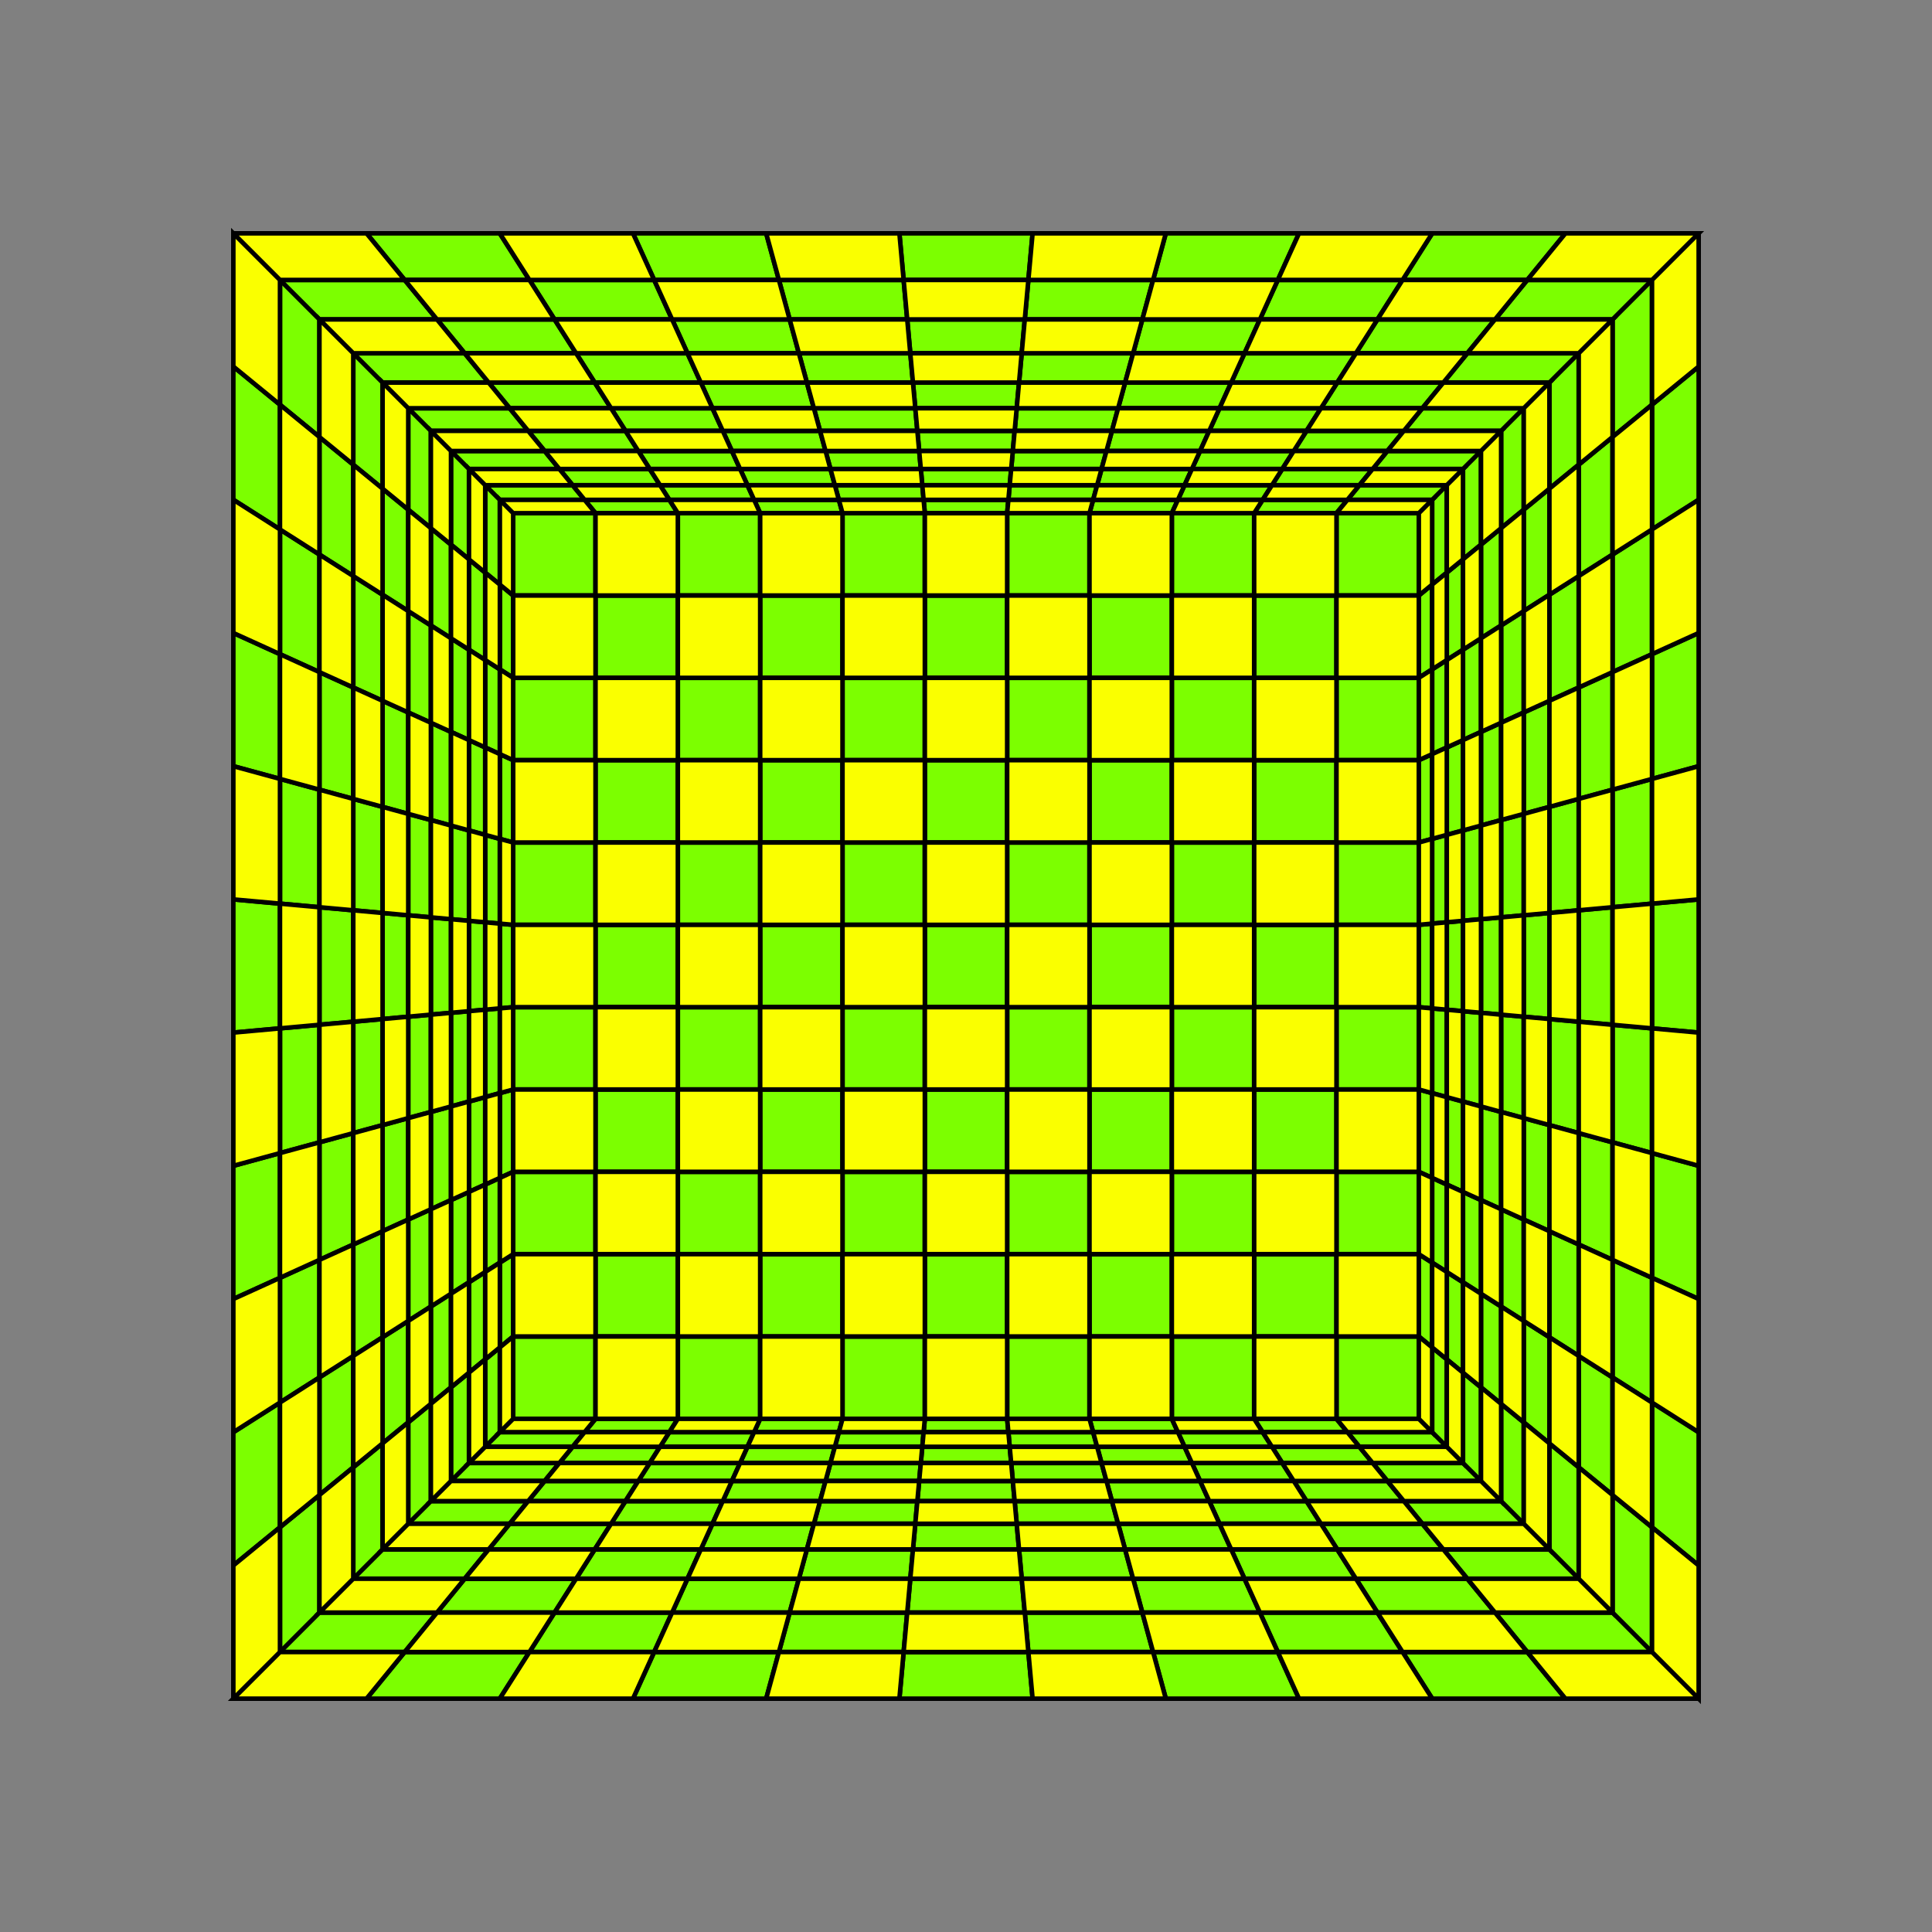 <svg xmlns:ns0="http://www.w3.org/2000/svg" xlink="http://www.w3.org/1999/xlink" xmlns="http://www.w3.org/2000/svg" ns0:svg="http://www.w3.org/2000/svg" width="1280" height="1280">
  <rect width="100%" height="100%" fill="#808080" stroke="none"/>
  <defs/>
  <g id="canvas" transform="matrix(1,0,0,-1,0,1280) translate(640,640)">
    <path style="fill:#7cff00; stroke:black; stroke-width:3" d="M-300,-300 L-245.455,-300 L-245.455,-245.455 L-300,-245.455 L-300,-300 M-300,-190.909 L-245.455,-190.909 L-245.455,-136.364 L-300,-136.364 L-300,-190.909 M-300,-81.818 L-245.455,-81.818 L-245.455,-27.273 L-300,-27.273 L-300,-81.818 M-300,27.273 L-245.455,27.273 L-245.455,81.818 L-300,81.818 L-300,27.273 M-300,136.364 L-245.455,136.364 L-245.455,190.909 L-300,190.909 L-300,136.364 M-300,245.455 L-245.455,245.455 L-245.455,300 L-300,300 L-300,245.455 M-245.455,-245.455 L-190.909,-245.455 L-190.909,-190.909 L-245.455,-190.909 L-245.455,-245.455 M-245.455,-136.364 L-190.909,-136.364 L-190.909,-81.818 L-245.455,-81.818 L-245.455,-136.364 M-245.455,-27.273 L-190.909,-27.273 L-190.909,27.273 L-245.455,27.273 L-245.455,-27.273 M-245.455,81.818 L-190.909,81.818 L-190.909,136.364 L-245.455,136.364 L-245.455,81.818 M-245.455,190.909 L-190.909,190.909 L-190.909,245.455 L-245.455,245.455 L-245.455,190.909 M-190.909,-300 L-136.364,-300 L-136.364,-245.455 L-190.909,-245.455 L-190.909,-300 M-190.909,-190.909 L-136.364,-190.909 L-136.364,-136.364 L-190.909,-136.364 L-190.909,-190.909 M-190.909,-81.818 L-136.364,-81.818 L-136.364,-27.273 L-190.909,-27.273 L-190.909,-81.818 M-190.909,27.273 L-136.364,27.273 L-136.364,81.818 L-190.909,81.818 L-190.909,27.273 M-190.909,136.364 L-136.364,136.364 L-136.364,190.909 L-190.909,190.909 L-190.909,136.364 M-190.909,245.455 L-136.364,245.455 L-136.364,300 L-190.909,300 L-190.909,245.455 M-136.364,-245.455 L-81.818,-245.455 L-81.818,-190.909 L-136.364,-190.909 L-136.364,-245.455 M-136.364,-136.364 L-81.818,-136.364 L-81.818,-81.818 L-136.364,-81.818 L-136.364,-136.364 M-136.364,-27.273 L-81.818,-27.273 L-81.818,27.273 L-136.364,27.273 L-136.364,-27.273 M-136.364,81.818 L-81.818,81.818 L-81.818,136.364 L-136.364,136.364 L-136.364,81.818 M-136.364,190.909 L-81.818,190.909 L-81.818,245.455 L-136.364,245.455 L-136.364,190.909 M-81.818,-300 L-27.273,-300 L-27.273,-245.455 L-81.818,-245.455 L-81.818,-300 M-81.818,-190.909 L-27.273,-190.909 L-27.273,-136.364 L-81.818,-136.364 L-81.818,-190.909 M-81.818,-81.818 L-27.273,-81.818 L-27.273,-27.273 L-81.818,-27.273 L-81.818,-81.818 M-81.818,27.273 L-27.273,27.273 L-27.273,81.818 L-81.818,81.818 L-81.818,27.273 M-81.818,136.364 L-27.273,136.364 L-27.273,190.909 L-81.818,190.909 L-81.818,136.364 M-81.818,245.455 L-27.273,245.455 L-27.273,300 L-81.818,300 L-81.818,245.455 M-27.273,-245.455 L27.273,-245.455 L27.273,-190.909 L-27.273,-190.909 L-27.273,-245.455 M-27.273,-136.364 L27.273,-136.364 L27.273,-81.818 L-27.273,-81.818 L-27.273,-136.364 M-27.273,-27.273 L27.273,-27.273 L27.273,27.273 L-27.273,27.273 L-27.273,-27.273 M-27.273,81.818 L27.273,81.818 L27.273,136.364 L-27.273,136.364 L-27.273,81.818 M-27.273,190.909 L27.273,190.909 L27.273,245.455 L-27.273,245.455 L-27.273,190.909 M27.273,-300 L81.818,-300 L81.818,-245.455 L27.273,-245.455 L27.273,-300 M27.273,-190.909 L81.818,-190.909 L81.818,-136.364 L27.273,-136.364 L27.273,-190.909 M27.273,-81.818 L81.818,-81.818 L81.818,-27.273 L27.273,-27.273 L27.273,-81.818 M27.273,27.273 L81.818,27.273 L81.818,81.818 L27.273,81.818 L27.273,27.273 M27.273,136.364 L81.818,136.364 L81.818,190.909 L27.273,190.909 L27.273,136.364 M27.273,245.455 L81.818,245.455 L81.818,300 L27.273,300 L27.273,245.455 M81.818,-245.455 L136.364,-245.455 L136.364,-190.909 L81.818,-190.909 L81.818,-245.455 M81.818,-136.364 L136.364,-136.364 L136.364,-81.818 L81.818,-81.818 L81.818,-136.364 M81.818,-27.273 L136.364,-27.273 L136.364,27.273 L81.818,27.273 L81.818,-27.273 M81.818,81.818 L136.364,81.818 L136.364,136.364 L81.818,136.364 L81.818,81.818 M81.818,190.909 L136.364,190.909 L136.364,245.455 L81.818,245.455 L81.818,190.909 M136.364,-300 L190.909,-300 L190.909,-245.455 L136.364,-245.455 L136.364,-300 M136.364,-190.909 L190.909,-190.909 L190.909,-136.364 L136.364,-136.364 L136.364,-190.909 M136.364,-81.818 L190.909,-81.818 L190.909,-27.273 L136.364,-27.273 L136.364,-81.818 M136.364,27.273 L190.909,27.273 L190.909,81.818 L136.364,81.818 L136.364,27.273 M136.364,136.364 L190.909,136.364 L190.909,190.909 L136.364,190.909 L136.364,136.364 M136.364,245.455 L190.909,245.455 L190.909,300 L136.364,300 L136.364,245.455 M190.909,-245.455 L245.455,-245.455 L245.455,-190.909 L190.909,-190.909 L190.909,-245.455 M190.909,-136.364 L245.455,-136.364 L245.455,-81.818 L190.909,-81.818 L190.909,-136.364 M190.909,-27.273 L245.455,-27.273 L245.455,27.273 L190.909,27.273 L190.909,-27.273 M190.909,81.818 L245.455,81.818 L245.455,136.364 L190.909,136.364 L190.909,81.818 M190.909,190.909 L245.455,190.909 L245.455,245.455 L190.909,245.455 L190.909,190.909 M245.455,-300 L300,-300 L300,-245.455 L245.455,-245.455 L245.455,-300 M245.455,-190.909 L300,-190.909 L300,-136.364 L245.455,-136.364 L245.455,-190.909 M245.455,-81.818 L300,-81.818 L300,-27.273 L245.455,-27.273 L245.455,-81.818 M245.455,27.273 L300,27.273 L300,81.818 L245.455,81.818 L245.455,27.273 M245.455,136.364 L300,136.364 L300,190.909 L245.455,190.909 L245.455,136.364 M245.455,245.455 L300,245.455 L300,300 L245.455,300 L245.455,245.455 M454.509,454.509 L454.509,371.871 L428.361,350.477 L428.361,428.361 L454.509,454.509 M405.949,405.949 L405.949,332.14 L386.525,316.248 L386.525,386.525 L405.949,405.949 M369.529,369.529 L369.529,302.342 L354.532,290.072 L354.532,354.532 L369.529,369.529 M341.202,341.202 L341.202,279.165 L329.275,269.407 L329.275,329.275 L341.202,341.202 M318.541,318.541 L318.541,260.624 L308.829,252.678 L308.829,308.829 L318.541,318.541 M485.41,397.154 L485.41,308.897 L454.509,289.233 L454.509,371.871 L485.41,397.154 M428.361,350.477 L428.361,272.593 L405.949,258.331 L405.949,332.14 L428.361,350.477 M386.525,316.248 L386.525,245.97 L369.529,235.155 L369.529,302.342 L386.525,316.248 M354.532,290.072 L354.532,225.612 L341.202,217.129 L341.202,279.165 L354.532,290.072 M329.275,269.407 L329.275,209.539 L318.541,202.708 L318.541,260.624 L329.275,269.407 M308.829,252.678 L308.829,196.528 L300,190.909 L300,245.455 L308.829,252.678 M454.509,289.233 L454.509,206.595 L428.361,194.709 L428.361,272.593 L454.509,289.233 M405.949,258.331 L405.949,184.522 L386.525,175.693 L386.525,245.97 L405.949,258.331 M369.529,235.155 L369.529,167.968 L354.532,161.151 L354.532,225.612 L369.529,235.155 M341.202,217.129 L341.202,155.092 L329.275,149.671 L329.275,209.539 L341.202,217.129 M318.541,202.708 L318.541,144.791 L308.829,140.377 L308.829,196.528 L318.541,202.708 M485.41,220.641 L485.41,132.385 L454.509,123.957 L454.509,206.595 L485.41,220.641 M428.361,194.709 L428.361,116.826 L405.949,110.713 L405.949,184.522 L428.361,194.709 M386.525,175.693 L386.525,105.416 L369.529,100.781 L369.529,167.968 L386.525,175.693 M354.532,161.151 L354.532,96.691 L341.202,93.055 L341.202,155.092 L354.532,161.151 M329.275,149.671 L329.275,89.802 L318.541,86.875 L318.541,144.791 L329.275,149.671 M308.829,140.377 L308.829,84.226 L300,81.818 L300,136.364 L308.829,140.377 M454.509,123.957 L454.509,41.319 L428.361,38.942 L428.361,116.826 L454.509,123.957 M405.949,110.713 L405.949,36.904 L386.525,35.139 L386.525,105.416 L405.949,110.713 M369.529,100.781 L369.529,33.594 L354.532,32.23 L354.532,96.691 L369.529,100.781 M341.202,93.055 L341.202,31.018 L329.275,29.934 L329.275,89.802 L341.202,93.055 M318.541,86.875 L318.541,28.958 L308.829,28.075 L308.829,84.226 L318.541,86.875 M485.41,44.128 L485.41,-44.128 L454.509,-41.319 L454.509,41.319 L485.41,44.128 M428.361,38.942 L428.361,-38.942 L405.949,-36.904 L405.949,36.904 L428.361,38.942 M386.525,35.139 L386.525,-35.139 L369.529,-33.594 L369.529,33.594 L386.525,35.139 M354.532,32.23 L354.532,-32.23 L341.202,-31.018 L341.202,31.018 L354.532,32.23 M329.275,29.934 L329.275,-29.934 L318.541,-28.958 L318.541,28.958 L329.275,29.934 M308.829,28.075 L308.829,-28.075 L300,-27.273 L300,27.273 L308.829,28.075 M454.509,-41.319 L454.509,-123.957 L428.361,-116.826 L428.361,-38.942 L454.509,-41.319 M405.949,-36.904 L405.949,-110.713 L386.525,-105.416 L386.525,-35.139 L405.949,-36.904 M369.529,-33.594 L369.529,-100.781 L354.532,-96.691 L354.532,-32.23 L369.529,-33.594 M341.202,-31.018 L341.202,-93.055 L329.275,-89.802 L329.275,-29.934 L341.202,-31.018 M318.541,-28.958 L318.541,-86.875 L308.829,-84.226 L308.829,-28.075 L318.541,-28.958 M485.41,-132.385 L485.41,-220.641 L454.509,-206.595 L454.509,-123.957 L485.41,-132.385 M428.361,-116.826 L428.361,-194.709 L405.949,-184.522 L405.949,-110.713 L428.361,-116.826 M386.525,-105.416 L386.525,-175.693 L369.529,-167.968 L369.529,-100.781 L386.525,-105.416 M354.532,-96.691 L354.532,-161.151 L341.202,-155.092 L341.202,-93.055 L354.532,-96.691 M329.275,-89.802 L329.275,-149.671 L318.541,-144.791 L318.541,-86.875 L329.275,-89.802 M308.829,-84.226 L308.829,-140.377 L300,-136.364 L300,-81.818 L308.829,-84.226 M454.509,-206.595 L454.509,-289.233 L428.361,-272.593 L428.361,-194.709 L454.509,-206.595 M405.949,-184.522 L405.949,-258.331 L386.525,-245.97 L386.525,-175.693 L405.949,-184.522 M369.529,-167.968 L369.529,-235.155 L354.532,-225.612 L354.532,-161.151 L369.529,-167.968 M341.202,-155.092 L341.202,-217.129 L329.275,-209.539 L329.275,-149.671 L341.202,-155.092 M318.541,-144.791 L318.541,-202.708 L308.829,-196.528 L308.829,-140.377 L318.541,-144.791 M485.41,-308.897 L485.41,-397.154 L454.509,-371.871 L454.509,-289.233 L485.41,-308.897 M428.361,-272.593 L428.361,-350.477 L405.949,-332.14 L405.949,-258.331 L428.361,-272.593 M386.525,-245.97 L386.525,-316.248 L369.529,-302.342 L369.529,-235.155 L386.525,-245.97 M354.532,-225.612 L354.532,-290.072 L341.202,-279.165 L341.202,-217.129 L354.532,-225.612 M329.275,-209.539 L329.275,-269.407 L318.541,-260.624 L318.541,-202.708 L329.275,-209.539 M308.829,-196.528 L308.829,-252.678 L300,-245.455 L300,-190.909 L308.829,-196.528 M454.509,-371.871 L454.509,-454.509 L428.361,-428.361 L428.361,-350.477 L454.509,-371.871 M405.949,-332.14 L405.949,-405.949 L386.525,-386.525 L386.525,-316.248 L405.949,-332.14 M369.529,-302.342 L369.529,-369.529 L354.532,-354.532 L354.532,-290.072 L369.529,-302.342 M341.202,-279.165 L341.202,-341.202 L329.275,-329.275 L329.275,-269.407 L341.202,-279.165 M318.541,-260.624 L318.541,-318.541 L308.829,-308.829 L308.829,-252.678 L318.541,-260.624 M454.509,-454.509 L371.871,-454.509 L350.477,-428.361 L428.361,-428.361 L454.509,-454.509 M405.949,-405.949 L332.14,-405.949 L316.248,-386.525 L386.525,-386.525 L405.949,-405.949 M369.529,-369.529 L302.342,-369.529 L290.072,-354.532 L354.532,-354.532 L369.529,-369.529 M341.202,-341.202 L279.165,-341.202 L269.407,-329.275 L329.275,-329.275 L341.202,-341.202 M318.541,-318.541 L260.624,-318.541 L252.678,-308.829 L308.829,-308.829 L318.541,-318.541 M397.154,-485.41 L308.897,-485.41 L289.233,-454.509 L371.871,-454.509 L397.154,-485.41 M350.477,-428.361 L272.593,-428.361 L258.331,-405.949 L332.14,-405.949 L350.477,-428.361 M316.248,-386.525 L245.97,-386.525 L235.155,-369.529 L302.342,-369.529 L316.248,-386.525 M290.072,-354.532 L225.612,-354.532 L217.129,-341.202 L279.165,-341.202 L290.072,-354.532 M269.407,-329.275 L209.539,-329.275 L202.708,-318.541 L260.624,-318.541 L269.407,-329.275 M252.678,-308.829 L196.528,-308.829 L190.909,-300 L245.455,-300 L252.678,-308.829 M289.233,-454.509 L206.595,-454.509 L194.709,-428.361 L272.593,-428.361 L289.233,-454.509 M258.331,-405.949 L184.522,-405.949 L175.693,-386.525 L245.97,-386.525 L258.331,-405.949 M235.155,-369.529 L167.968,-369.529 L161.151,-354.532 L225.612,-354.532 L235.155,-369.529 M217.129,-341.202 L155.092,-341.202 L149.671,-329.275 L209.539,-329.275 L217.129,-341.202 M202.708,-318.541 L144.791,-318.541 L140.377,-308.829 L196.528,-308.829 L202.708,-318.541 M220.641,-485.41 L132.385,-485.41 L123.957,-454.509 L206.595,-454.509 L220.641,-485.41 M194.709,-428.361 L116.826,-428.361 L110.713,-405.949 L184.522,-405.949 L194.709,-428.361 M175.693,-386.525 L105.416,-386.525 L100.781,-369.529 L167.968,-369.529 L175.693,-386.525 M161.151,-354.532 L96.691,-354.532 L93.055,-341.202 L155.092,-341.202 L161.151,-354.532 M149.671,-329.275 L89.802,-329.275 L86.875,-318.541 L144.791,-318.541 L149.671,-329.275 M140.377,-308.829 L84.226,-308.829 L81.818,-300 L136.364,-300 L140.377,-308.829 M123.957,-454.509 L41.319,-454.509 L38.942,-428.361 L116.826,-428.361 L123.957,-454.509 M110.713,-405.949 L36.904,-405.949 L35.139,-386.525 L105.416,-386.525 L110.713,-405.949 M100.781,-369.529 L33.594,-369.529 L32.23,-354.532 L96.691,-354.532 L100.781,-369.529 M93.055,-341.202 L31.018,-341.202 L29.934,-329.275 L89.802,-329.275 L93.055,-341.202 M86.875,-318.541 L28.958,-318.541 L28.075,-308.829 L84.226,-308.829 L86.875,-318.541 M44.128,-485.41 L-44.128,-485.41 L-41.319,-454.509 L41.319,-454.509 L44.128,-485.41 M38.942,-428.361 L-38.942,-428.361 L-36.904,-405.949 L36.904,-405.949 L38.942,-428.361 M35.139,-386.525 L-35.139,-386.525 L-33.594,-369.529 L33.594,-369.529 L35.139,-386.525 M32.23,-354.532 L-32.23,-354.532 L-31.018,-341.202 L31.018,-341.202 L32.23,-354.532 M29.934,-329.275 L-29.934,-329.275 L-28.958,-318.541 L28.958,-318.541 L29.934,-329.275 M28.075,-308.829 L-28.075,-308.829 L-27.273,-300 L27.273,-300 L28.075,-308.829 M-41.319,-454.509 L-123.957,-454.509 L-116.826,-428.361 L-38.942,-428.361 L-41.319,-454.509 M-36.904,-405.949 L-110.713,-405.949 L-105.416,-386.525 L-35.139,-386.525 L-36.904,-405.949 M-33.594,-369.529 L-100.781,-369.529 L-96.691,-354.532 L-32.23,-354.532 L-33.594,-369.529 M-31.018,-341.202 L-93.055,-341.202 L-89.802,-329.275 L-29.934,-329.275 L-31.018,-341.202 M-28.958,-318.541 L-86.875,-318.541 L-84.226,-308.829 L-28.075,-308.829 L-28.958,-318.541 M-132.385,-485.41 L-220.641,-485.41 L-206.595,-454.509 L-123.957,-454.509 L-132.385,-485.41 M-116.826,-428.361 L-194.709,-428.361 L-184.522,-405.949 L-110.713,-405.949 L-116.826,-428.361 M-105.416,-386.525 L-175.693,-386.525 L-167.968,-369.529 L-100.781,-369.529 L-105.416,-386.525 M-96.691,-354.532 L-161.151,-354.532 L-155.092,-341.202 L-93.055,-341.202 L-96.691,-354.532 M-89.802,-329.275 L-149.671,-329.275 L-144.791,-318.541 L-86.875,-318.541 L-89.802,-329.275 M-84.226,-308.829 L-140.377,-308.829 L-136.364,-300 L-81.818,-300 L-84.226,-308.829 M-206.595,-454.509 L-289.233,-454.509 L-272.593,-428.361 L-194.709,-428.361 L-206.595,-454.509 M-184.522,-405.949 L-258.331,-405.949 L-245.97,-386.525 L-175.693,-386.525 L-184.522,-405.949 M-167.968,-369.529 L-235.155,-369.529 L-225.612,-354.532 L-161.151,-354.532 L-167.968,-369.529 M-155.092,-341.202 L-217.129,-341.202 L-209.539,-329.275 L-149.671,-329.275 L-155.092,-341.202 M-144.791,-318.541 L-202.708,-318.541 L-196.528,-308.829 L-140.377,-308.829 L-144.791,-318.541 M-308.897,-485.41 L-397.154,-485.41 L-371.871,-454.509 L-289.233,-454.509 L-308.897,-485.41 M-272.593,-428.361 L-350.477,-428.361 L-332.14,-405.949 L-258.331,-405.949 L-272.593,-428.361 M-245.97,-386.525 L-316.248,-386.525 L-302.342,-369.529 L-235.155,-369.529 L-245.97,-386.525 M-225.612,-354.532 L-290.072,-354.532 L-279.165,-341.202 L-217.129,-341.202 L-225.612,-354.532 M-209.539,-329.275 L-269.407,-329.275 L-260.624,-318.541 L-202.708,-318.541 L-209.539,-329.275 M-196.528,-308.829 L-252.678,-308.829 L-245.455,-300 L-190.909,-300 L-196.528,-308.829 M-371.871,-454.509 L-454.509,-454.509 L-428.361,-428.361 L-350.477,-428.361 L-371.871,-454.509 M-332.14,-405.949 L-405.949,-405.949 L-386.525,-386.525 L-316.248,-386.525 L-332.14,-405.949 M-302.342,-369.529 L-369.529,-369.529 L-354.532,-354.532 L-290.072,-354.532 L-302.342,-369.529 M-279.165,-341.202 L-341.202,-341.202 L-329.275,-329.275 L-269.407,-329.275 L-279.165,-341.202 M-260.624,-318.541 L-318.541,-318.541 L-308.829,-308.829 L-252.678,-308.829 L-260.624,-318.541 M-454.509,-454.509 L-454.509,-371.871 L-428.361,-350.477 L-428.361,-428.361 L-454.509,-454.509 M-405.949,-405.949 L-405.949,-332.14 L-386.525,-316.248 L-386.525,-386.525 L-405.949,-405.949 M-369.529,-369.529 L-369.529,-302.342 L-354.532,-290.072 L-354.532,-354.532 L-369.529,-369.529 M-341.202,-341.202 L-341.202,-279.165 L-329.275,-269.407 L-329.275,-329.275 L-341.202,-341.202 M-318.541,-318.541 L-318.541,-260.624 L-308.829,-252.678 L-308.829,-308.829 L-318.541,-318.541 M-485.41,-397.154 L-485.41,-308.897 L-454.509,-289.233 L-454.509,-371.871 L-485.41,-397.154 M-428.361,-350.477 L-428.361,-272.593 L-405.949,-258.331 L-405.949,-332.14 L-428.361,-350.477 M-386.525,-316.248 L-386.525,-245.97 L-369.529,-235.155 L-369.529,-302.342 L-386.525,-316.248 M-354.532,-290.072 L-354.532,-225.612 L-341.202,-217.129 L-341.202,-279.165 L-354.532,-290.072 M-329.275,-269.407 L-329.275,-209.539 L-318.541,-202.708 L-318.541,-260.624 L-329.275,-269.407 M-308.829,-252.678 L-308.829,-196.528 L-300,-190.909 L-300,-245.455 L-308.829,-252.678 M-454.509,-289.233 L-454.509,-206.595 L-428.361,-194.709 L-428.361,-272.593 L-454.509,-289.233 M-405.949,-258.331 L-405.949,-184.522 L-386.525,-175.693 L-386.525,-245.97 L-405.949,-258.331 M-369.529,-235.155 L-369.529,-167.968 L-354.532,-161.151 L-354.532,-225.612 L-369.529,-235.155 M-341.202,-217.129 L-341.202,-155.092 L-329.275,-149.671 L-329.275,-209.539 L-341.202,-217.129 M-318.541,-202.708 L-318.541,-144.791 L-308.829,-140.377 L-308.829,-196.528 L-318.541,-202.708 M-485.41,-220.641 L-485.41,-132.385 L-454.509,-123.957 L-454.509,-206.595 L-485.41,-220.641 M-428.361,-194.709 L-428.361,-116.826 L-405.949,-110.713 L-405.949,-184.522 L-428.361,-194.709 M-386.525,-175.693 L-386.525,-105.416 L-369.529,-100.781 L-369.529,-167.968 L-386.525,-175.693 M-354.532,-161.151 L-354.532,-96.691 L-341.202,-93.055 L-341.202,-155.092 L-354.532,-161.151 M-329.275,-149.671 L-329.275,-89.802 L-318.541,-86.875 L-318.541,-144.791 L-329.275,-149.671 M-308.829,-140.377 L-308.829,-84.226 L-300,-81.818 L-300,-136.364 L-308.829,-140.377 M-454.509,-123.957 L-454.509,-41.319 L-428.361,-38.942 L-428.361,-116.826 L-454.509,-123.957 M-405.949,-110.713 L-405.949,-36.904 L-386.525,-35.139 L-386.525,-105.416 L-405.949,-110.713 M-369.529,-100.781 L-369.529,-33.594 L-354.532,-32.23 L-354.532,-96.691 L-369.529,-100.781 M-341.202,-93.055 L-341.202,-31.018 L-329.275,-29.934 L-329.275,-89.802 L-341.202,-93.055 M-318.541,-86.875 L-318.541,-28.958 L-308.829,-28.075 L-308.829,-84.226 L-318.541,-86.875 M-485.41,-44.128 L-485.41,44.128 L-454.509,41.319 L-454.509,-41.319 L-485.41,-44.128 M-428.361,-38.942 L-428.361,38.942 L-405.949,36.904 L-405.949,-36.904 L-428.361,-38.942 M-386.525,-35.139 L-386.525,35.139 L-369.529,33.594 L-369.529,-33.594 L-386.525,-35.139 M-354.532,-32.23 L-354.532,32.23 L-341.202,31.018 L-341.202,-31.018 L-354.532,-32.23 M-329.275,-29.934 L-329.275,29.934 L-318.541,28.958 L-318.541,-28.958 L-329.275,-29.934 M-308.829,-28.075 L-308.829,28.075 L-300,27.273 L-300,-27.273 L-308.829,-28.075 M-454.509,41.319 L-454.509,123.957 L-428.361,116.826 L-428.361,38.942 L-454.509,41.319 M-405.949,36.904 L-405.949,110.713 L-386.525,105.416 L-386.525,35.139 L-405.949,36.904 M-369.529,33.594 L-369.529,100.781 L-354.532,96.691 L-354.532,32.23 L-369.529,33.594 M-341.202,31.018 L-341.202,93.055 L-329.275,89.802 L-329.275,29.934 L-341.202,31.018 M-318.541,28.958 L-318.541,86.875 L-308.829,84.226 L-308.829,28.075 L-318.541,28.958 M-485.41,132.385 L-485.41,220.641 L-454.509,206.595 L-454.509,123.957 L-485.41,132.385 M-428.361,116.826 L-428.361,194.709 L-405.949,184.522 L-405.949,110.713 L-428.361,116.826 M-386.525,105.416 L-386.525,175.693 L-369.529,167.968 L-369.529,100.781 L-386.525,105.416 M-354.532,96.691 L-354.532,161.151 L-341.202,155.092 L-341.202,93.055 L-354.532,96.691 M-329.275,89.802 L-329.275,149.671 L-318.541,144.791 L-318.541,86.875 L-329.275,89.802 M-308.829,84.226 L-308.829,140.377 L-300,136.364 L-300,81.818 L-308.829,84.226 M-454.509,206.595 L-454.509,289.233 L-428.361,272.593 L-428.361,194.709 L-454.509,206.595 M-405.949,184.522 L-405.949,258.331 L-386.525,245.97 L-386.525,175.693 L-405.949,184.522 M-369.529,167.968 L-369.529,235.155 L-354.532,225.612 L-354.532,161.151 L-369.529,167.968 M-341.202,155.092 L-341.202,217.129 L-329.275,209.539 L-329.275,149.671 L-341.202,155.092 M-318.541,144.791 L-318.541,202.708 L-308.829,196.528 L-308.829,140.377 L-318.541,144.791 M-485.41,308.897 L-485.41,397.154 L-454.509,371.871 L-454.509,289.233 L-485.41,308.897 M-428.361,272.593 L-428.361,350.477 L-405.949,332.14 L-405.949,258.331 L-428.361,272.593 M-386.525,245.97 L-386.525,316.248 L-369.529,302.342 L-369.529,235.155 L-386.525,245.97 M-354.532,225.612 L-354.532,290.072 L-341.202,279.165 L-341.202,217.129 L-354.532,225.612 M-329.275,209.539 L-329.275,269.407 L-318.541,260.624 L-318.541,202.708 L-329.275,209.539 M-308.829,196.528 L-308.829,252.678 L-300,245.455 L-300,190.909 L-308.829,196.528 M-454.509,371.871 L-454.509,454.509 L-428.361,428.361 L-428.361,350.477 L-454.509,371.871 M-405.949,332.14 L-405.949,405.949 L-386.525,386.525 L-386.525,316.248 L-405.949,332.14 M-369.529,302.342 L-369.529,369.529 L-354.532,354.532 L-354.532,290.072 L-369.529,302.342 M-341.202,279.165 L-341.202,341.202 L-329.275,329.275 L-329.275,269.407 L-341.202,279.165 M-318.541,260.624 L-318.541,318.541 L-308.829,308.829 L-308.829,252.678 L-318.541,260.624 M-454.509,454.509 L-371.871,454.509 L-350.477,428.361 L-428.361,428.361 L-454.509,454.509 M-405.949,405.949 L-332.14,405.949 L-316.248,386.525 L-386.525,386.525 L-405.949,405.949 M-369.529,369.529 L-302.342,369.529 L-290.072,354.532 L-354.532,354.532 L-369.529,369.529 M-341.202,341.202 L-279.165,341.202 L-269.407,329.275 L-329.275,329.275 L-341.202,341.202 M-318.541,318.541 L-260.624,318.541 L-252.678,308.829 L-308.829,308.829 L-318.541,318.541 M-397.154,485.41 L-308.897,485.41 L-289.233,454.509 L-371.871,454.509 L-397.154,485.41 M-350.477,428.361 L-272.593,428.361 L-258.331,405.949 L-332.14,405.949 L-350.477,428.361 M-316.248,386.525 L-245.97,386.525 L-235.155,369.529 L-302.342,369.529 L-316.248,386.525 M-290.072,354.532 L-225.612,354.532 L-217.129,341.202 L-279.165,341.202 L-290.072,354.532 M-269.407,329.275 L-209.539,329.275 L-202.708,318.541 L-260.624,318.541 L-269.407,329.275 M-252.678,308.829 L-196.528,308.829 L-190.909,300 L-245.455,300 L-252.678,308.829 M-289.233,454.509 L-206.595,454.509 L-194.709,428.361 L-272.593,428.361 L-289.233,454.509 M-258.331,405.949 L-184.522,405.949 L-175.693,386.525 L-245.97,386.525 L-258.331,405.949 M-235.155,369.529 L-167.968,369.529 L-161.151,354.532 L-225.612,354.532 L-235.155,369.529 M-217.129,341.202 L-155.092,341.202 L-149.671,329.275 L-209.539,329.275 L-217.129,341.202 M-202.708,318.541 L-144.791,318.541 L-140.377,308.829 L-196.528,308.829 L-202.708,318.541 M-220.641,485.41 L-132.385,485.41 L-123.957,454.509 L-206.595,454.509 L-220.641,485.41 M-194.709,428.361 L-116.826,428.361 L-110.713,405.949 L-184.522,405.949 L-194.709,428.361 M-175.693,386.525 L-105.416,386.525 L-100.781,369.529 L-167.968,369.529 L-175.693,386.525 M-161.151,354.532 L-96.691,354.532 L-93.055,341.202 L-155.092,341.202 L-161.151,354.532 M-149.671,329.275 L-89.802,329.275 L-86.875,318.541 L-144.791,318.541 L-149.671,329.275 M-140.377,308.829 L-84.226,308.829 L-81.818,300 L-136.364,300 L-140.377,308.829 M-123.957,454.509 L-41.319,454.509 L-38.942,428.361 L-116.826,428.361 L-123.957,454.509 M-110.713,405.949 L-36.904,405.949 L-35.139,386.525 L-105.416,386.525 L-110.713,405.949 M-100.781,369.529 L-33.594,369.529 L-32.23,354.532 L-96.691,354.532 L-100.781,369.529 M-93.055,341.202 L-31.018,341.202 L-29.934,329.275 L-89.802,329.275 L-93.055,341.202 M-86.875,318.541 L-28.958,318.541 L-28.075,308.829 L-84.226,308.829 L-86.875,318.541 M-44.128,485.41 L44.128,485.41 L41.319,454.509 L-41.319,454.509 L-44.128,485.41 M-38.942,428.361 L38.942,428.361 L36.904,405.949 L-36.904,405.949 L-38.942,428.361 M-35.139,386.525 L35.139,386.525 L33.594,369.529 L-33.594,369.529 L-35.139,386.525 M-32.23,354.532 L32.23,354.532 L31.018,341.202 L-31.018,341.202 L-32.23,354.532 M-29.934,329.275 L29.934,329.275 L28.958,318.541 L-28.958,318.541 L-29.934,329.275 M-28.075,308.829 L28.075,308.829 L27.273,300 L-27.273,300 L-28.075,308.829 M41.319,454.509 L123.957,454.509 L116.826,428.361 L38.942,428.361 L41.319,454.509 M36.904,405.949 L110.713,405.949 L105.416,386.525 L35.139,386.525 L36.904,405.949 M33.594,369.529 L100.781,369.529 L96.691,354.532 L32.23,354.532 L33.594,369.529 M31.018,341.202 L93.055,341.202 L89.802,329.275 L29.934,329.275 L31.018,341.202 M28.958,318.541 L86.875,318.541 L84.226,308.829 L28.075,308.829 L28.958,318.541 M132.385,485.41 L220.641,485.41 L206.595,454.509 L123.957,454.509 L132.385,485.41 M116.826,428.361 L194.709,428.361 L184.522,405.949 L110.713,405.949 L116.826,428.361 M105.416,386.525 L175.693,386.525 L167.968,369.529 L100.781,369.529 L105.416,386.525 M96.691,354.532 L161.151,354.532 L155.092,341.202 L93.055,341.202 L96.691,354.532 M89.802,329.275 L149.671,329.275 L144.791,318.541 L86.875,318.541 L89.802,329.275 M84.226,308.829 L140.377,308.829 L136.364,300 L81.818,300 L84.226,308.829 M206.595,454.509 L289.233,454.509 L272.593,428.361 L194.709,428.361 L206.595,454.509 M184.522,405.949 L258.331,405.949 L245.97,386.525 L175.693,386.525 L184.522,405.949 M167.968,369.529 L235.155,369.529 L225.612,354.532 L161.151,354.532 L167.968,369.529 M155.092,341.202 L217.129,341.202 L209.539,329.275 L149.671,329.275 L155.092,341.202 M144.791,318.541 L202.708,318.541 L196.528,308.829 L140.377,308.829 L144.791,318.541 M308.897,485.41 L397.154,485.41 L371.871,454.509 L289.233,454.509 L308.897,485.41 M272.593,428.361 L350.477,428.361 L332.14,405.949 L258.331,405.949 L272.593,428.361 M245.97,386.525 L316.248,386.525 L302.342,369.529 L235.155,369.529 L245.97,386.525 M225.612,354.532 L290.072,354.532 L279.165,341.202 L217.129,341.202 L225.612,354.532 M209.539,329.275 L269.407,329.275 L260.624,318.541 L202.708,318.541 L209.539,329.275 M196.528,308.829 L252.678,308.829 L245.455,300 L190.909,300 L196.528,308.829 M371.871,454.509 L454.509,454.509 L428.361,428.361 L350.477,428.361 L371.871,454.509 M332.14,405.949 L405.949,405.949 L386.525,386.525 L316.248,386.525 L332.14,405.949 M302.342,369.529 L369.529,369.529 L354.532,354.532 L290.072,354.532 L302.342,369.529 M279.165,341.202 L341.202,341.202 L329.275,329.275 L269.407,329.275 L279.165,341.202 M260.624,318.541 L318.541,318.541 L308.829,308.829 L252.678,308.829 L260.624,318.541"/>
    <path style="stroke:black; stroke-width:3;fill:#faff00" d="M-300,-245.455 L-245.455,-245.455 L-245.455,-190.909 L-300,-190.909 L-300,-245.455 M-300,-136.364 L-245.455,-136.364 L-245.455,-81.818 L-300,-81.818 L-300,-136.364 M-300,-27.273 L-245.455,-27.273 L-245.455,27.273 L-300,27.273 L-300,-27.273 M-300,81.818 L-245.455,81.818 L-245.455,136.364 L-300,136.364 L-300,81.818 M-300,190.909 L-245.455,190.909 L-245.455,245.455 L-300,245.455 L-300,190.909 M-245.455,-300 L-190.909,-300 L-190.909,-245.455 L-245.455,-245.455 L-245.455,-300 M-245.455,-190.909 L-190.909,-190.909 L-190.909,-136.364 L-245.455,-136.364 L-245.455,-190.909 M-245.455,-81.818 L-190.909,-81.818 L-190.909,-27.273 L-245.455,-27.273 L-245.455,-81.818 M-245.455,27.273 L-190.909,27.273 L-190.909,81.818 L-245.455,81.818 L-245.455,27.273 M-245.455,136.364 L-190.909,136.364 L-190.909,190.909 L-245.455,190.909 L-245.455,136.364 M-245.455,245.455 L-190.909,245.455 L-190.909,300 L-245.455,300 L-245.455,245.455 M-190.909,-245.455 L-136.364,-245.455 L-136.364,-190.909 L-190.909,-190.909 L-190.909,-245.455 M-190.909,-136.364 L-136.364,-136.364 L-136.364,-81.818 L-190.909,-81.818 L-190.909,-136.364 M-190.909,-27.273 L-136.364,-27.273 L-136.364,27.273 L-190.909,27.273 L-190.909,-27.273 M-190.909,81.818 L-136.364,81.818 L-136.364,136.364 L-190.909,136.364 L-190.909,81.818 M-190.909,190.909 L-136.364,190.909 L-136.364,245.455 L-190.909,245.455 L-190.909,190.909 M-136.364,-300 L-81.818,-300 L-81.818,-245.455 L-136.364,-245.455 L-136.364,-300 M-136.364,-190.909 L-81.818,-190.909 L-81.818,-136.364 L-136.364,-136.364 L-136.364,-190.909 M-136.364,-81.818 L-81.818,-81.818 L-81.818,-27.273 L-136.364,-27.273 L-136.364,-81.818 M-136.364,27.273 L-81.818,27.273 L-81.818,81.818 L-136.364,81.818 L-136.364,27.273 M-136.364,136.364 L-81.818,136.364 L-81.818,190.909 L-136.364,190.909 L-136.364,136.364 M-136.364,245.455 L-81.818,245.455 L-81.818,300 L-136.364,300 L-136.364,245.455 M-81.818,-245.455 L-27.273,-245.455 L-27.273,-190.909 L-81.818,-190.909 L-81.818,-245.455 M-81.818,-136.364 L-27.273,-136.364 L-27.273,-81.818 L-81.818,-81.818 L-81.818,-136.364 M-81.818,-27.273 L-27.273,-27.273 L-27.273,27.273 L-81.818,27.273 L-81.818,-27.273 M-81.818,81.818 L-27.273,81.818 L-27.273,136.364 L-81.818,136.364 L-81.818,81.818 M-81.818,190.909 L-27.273,190.909 L-27.273,245.455 L-81.818,245.455 L-81.818,190.909 M-27.273,-300 L27.273,-300 L27.273,-245.455 L-27.273,-245.455 L-27.273,-300 M-27.273,-190.909 L27.273,-190.909 L27.273,-136.364 L-27.273,-136.364 L-27.273,-190.909 M-27.273,-81.818 L27.273,-81.818 L27.273,-27.273 L-27.273,-27.273 L-27.273,-81.818 M-27.273,27.273 L27.273,27.273 L27.273,81.818 L-27.273,81.818 L-27.273,27.273 M-27.273,136.364 L27.273,136.364 L27.273,190.909 L-27.273,190.909 L-27.273,136.364 M-27.273,245.455 L27.273,245.455 L27.273,300 L-27.273,300 L-27.273,245.455 M27.273,-245.455 L81.818,-245.455 L81.818,-190.909 L27.273,-190.909 L27.273,-245.455 M27.273,-136.364 L81.818,-136.364 L81.818,-81.818 L27.273,-81.818 L27.273,-136.364 M27.273,-27.273 L81.818,-27.273 L81.818,27.273 L27.273,27.273 L27.273,-27.273 M27.273,81.818 L81.818,81.818 L81.818,136.364 L27.273,136.364 L27.273,81.818 M27.273,190.909 L81.818,190.909 L81.818,245.455 L27.273,245.455 L27.273,190.909 M81.818,-300 L136.364,-300 L136.364,-245.455 L81.818,-245.455 L81.818,-300 M81.818,-190.909 L136.364,-190.909 L136.364,-136.364 L81.818,-136.364 L81.818,-190.909 M81.818,-81.818 L136.364,-81.818 L136.364,-27.273 L81.818,-27.273 L81.818,-81.818 M81.818,27.273 L136.364,27.273 L136.364,81.818 L81.818,81.818 L81.818,27.273 M81.818,136.364 L136.364,136.364 L136.364,190.909 L81.818,190.909 L81.818,136.364 M81.818,245.455 L136.364,245.455 L136.364,300 L81.818,300 L81.818,245.455 M136.364,-245.455 L190.909,-245.455 L190.909,-190.909 L136.364,-190.909 L136.364,-245.455 M136.364,-136.364 L190.909,-136.364 L190.909,-81.818 L136.364,-81.818 L136.364,-136.364 M136.364,-27.273 L190.909,-27.273 L190.909,27.273 L136.364,27.273 L136.364,-27.273 M136.364,81.818 L190.909,81.818 L190.909,136.364 L136.364,136.364 L136.364,81.818 M136.364,190.909 L190.909,190.909 L190.909,245.455 L136.364,245.455 L136.364,190.909 M190.909,-300 L245.455,-300 L245.455,-245.455 L190.909,-245.455 L190.909,-300 M190.909,-190.909 L245.455,-190.909 L245.455,-136.364 L190.909,-136.364 L190.909,-190.909 M190.909,-81.818 L245.455,-81.818 L245.455,-27.273 L190.909,-27.273 L190.909,-81.818 M190.909,27.273 L245.455,27.273 L245.455,81.818 L190.909,81.818 L190.909,27.273 M190.909,136.364 L245.455,136.364 L245.455,190.909 L190.909,190.909 L190.909,136.364 M190.909,245.455 L245.455,245.455 L245.455,300 L190.909,300 L190.909,245.455 M245.455,-245.455 L300,-245.455 L300,-190.909 L245.455,-190.909 L245.455,-245.455 M245.455,-136.364 L300,-136.364 L300,-81.818 L245.455,-81.818 L245.455,-136.364 M245.455,-27.273 L300,-27.273 L300,27.273 L245.455,27.273 L245.455,-27.273 M245.455,81.818 L300,81.818 L300,136.364 L245.455,136.364 L245.455,81.818 M245.455,190.909 L300,190.909 L300,245.455 L245.455,245.455 L245.455,190.909 M485.41,485.41 L485.41,397.154 L454.509,371.871 L454.509,454.509 L485.41,485.41 M428.361,428.361 L428.361,350.477 L405.949,332.14 L405.949,405.949 L428.361,428.361 M386.525,386.525 L386.525,316.248 L369.529,302.342 L369.529,369.529 L386.525,386.525 M354.532,354.532 L354.532,290.072 L341.202,279.165 L341.202,341.202 L354.532,354.532 M329.275,329.275 L329.275,269.407 L318.541,260.624 L318.541,318.541 L329.275,329.275 M308.829,308.829 L308.829,252.678 L300,245.455 L300,300 L308.829,308.829 M454.509,371.871 L454.509,289.233 L428.361,272.593 L428.361,350.477 L454.509,371.871 M405.949,332.14 L405.949,258.331 L386.525,245.97 L386.525,316.248 L405.949,332.14 M369.529,302.342 L369.529,235.155 L354.532,225.612 L354.532,290.072 L369.529,302.342 M341.202,279.165 L341.202,217.129 L329.275,209.539 L329.275,269.407 L341.202,279.165 M318.541,260.624 L318.541,202.708 L308.829,196.528 L308.829,252.678 L318.541,260.624 M485.41,308.897 L485.41,220.641 L454.509,206.595 L454.509,289.233 L485.41,308.897 M428.361,272.593 L428.361,194.709 L405.949,184.522 L405.949,258.331 L428.361,272.593 M386.525,245.97 L386.525,175.693 L369.529,167.968 L369.529,235.155 L386.525,245.97 M354.532,225.612 L354.532,161.151 L341.202,155.092 L341.202,217.129 L354.532,225.612 M329.275,209.539 L329.275,149.671 L318.541,144.791 L318.541,202.708 L329.275,209.539 M308.829,196.528 L308.829,140.377 L300,136.364 L300,190.909 L308.829,196.528 M454.509,206.595 L454.509,123.957 L428.361,116.826 L428.361,194.709 L454.509,206.595 M405.949,184.522 L405.949,110.713 L386.525,105.416 L386.525,175.693 L405.949,184.522 M369.529,167.968 L369.529,100.781 L354.532,96.691 L354.532,161.151 L369.529,167.968 M341.202,155.092 L341.202,93.055 L329.275,89.802 L329.275,149.671 L341.202,155.092 M318.541,144.791 L318.541,86.875 L308.829,84.226 L308.829,140.377 L318.541,144.791 M485.41,132.385 L485.41,44.128 L454.509,41.319 L454.509,123.957 L485.41,132.385 M428.361,116.826 L428.361,38.942 L405.949,36.904 L405.949,110.713 L428.361,116.826 M386.525,105.416 L386.525,35.139 L369.529,33.594 L369.529,100.781 L386.525,105.416 M354.532,96.691 L354.532,32.23 L341.202,31.018 L341.202,93.055 L354.532,96.691 M329.275,89.802 L329.275,29.934 L318.541,28.958 L318.541,86.875 L329.275,89.802 M308.829,84.226 L308.829,28.075 L300,27.273 L300,81.818 L308.829,84.226 M454.509,41.319 L454.509,-41.319 L428.361,-38.942 L428.361,38.942 L454.509,41.319 M405.949,36.904 L405.949,-36.904 L386.525,-35.139 L386.525,35.139 L405.949,36.904 M369.529,33.594 L369.529,-33.594 L354.532,-32.23 L354.532,32.23 L369.529,33.594 M341.202,31.018 L341.202,-31.018 L329.275,-29.934 L329.275,29.934 L341.202,31.018 M318.541,28.958 L318.541,-28.958 L308.829,-28.075 L308.829,28.075 L318.541,28.958 M485.41,-44.128 L485.41,-132.385 L454.509,-123.957 L454.509,-41.319 L485.41,-44.128 M428.361,-38.942 L428.361,-116.826 L405.949,-110.713 L405.949,-36.904 L428.361,-38.942 M386.525,-35.139 L386.525,-105.416 L369.529,-100.781 L369.529,-33.594 L386.525,-35.139 M354.532,-32.23 L354.532,-96.691 L341.202,-93.055 L341.202,-31.018 L354.532,-32.23 M329.275,-29.934 L329.275,-89.802 L318.541,-86.875 L318.541,-28.958 L329.275,-29.934 M308.829,-28.075 L308.829,-84.226 L300,-81.818 L300,-27.273 L308.829,-28.075 M454.509,-123.957 L454.509,-206.595 L428.361,-194.709 L428.361,-116.826 L454.509,-123.957 M405.949,-110.713 L405.949,-184.522 L386.525,-175.693 L386.525,-105.416 L405.949,-110.713 M369.529,-100.781 L369.529,-167.968 L354.532,-161.151 L354.532,-96.691 L369.529,-100.781 M341.202,-93.055 L341.202,-155.092 L329.275,-149.671 L329.275,-89.802 L341.202,-93.055 M318.541,-86.875 L318.541,-144.791 L308.829,-140.377 L308.829,-84.226 L318.541,-86.875 M485.41,-220.641 L485.41,-308.897 L454.509,-289.233 L454.509,-206.595 L485.41,-220.641 M428.361,-194.709 L428.361,-272.593 L405.949,-258.331 L405.949,-184.522 L428.361,-194.709 M386.525,-175.693 L386.525,-245.97 L369.529,-235.155 L369.529,-167.968 L386.525,-175.693 M354.532,-161.151 L354.532,-225.612 L341.202,-217.129 L341.202,-155.092 L354.532,-161.151 M329.275,-149.671 L329.275,-209.539 L318.541,-202.708 L318.541,-144.791 L329.275,-149.671 M308.829,-140.377 L308.829,-196.528 L300,-190.909 L300,-136.364 L308.829,-140.377 M454.509,-289.233 L454.509,-371.871 L428.361,-350.477 L428.361,-272.593 L454.509,-289.233 M405.949,-258.331 L405.949,-332.14 L386.525,-316.248 L386.525,-245.97 L405.949,-258.331 M369.529,-235.155 L369.529,-302.342 L354.532,-290.072 L354.532,-225.612 L369.529,-235.155 M341.202,-217.129 L341.202,-279.165 L329.275,-269.407 L329.275,-209.539 L341.202,-217.129 M318.541,-202.708 L318.541,-260.624 L308.829,-252.678 L308.829,-196.528 L318.541,-202.708 M485.41,-397.154 L485.41,-485.41 L454.509,-454.509 L454.509,-371.871 L485.41,-397.154 M428.361,-350.477 L428.361,-428.361 L405.949,-405.949 L405.949,-332.14 L428.361,-350.477 M386.525,-316.248 L386.525,-386.525 L369.529,-369.529 L369.529,-302.342 L386.525,-316.248 M354.532,-290.072 L354.532,-354.532 L341.202,-341.202 L341.202,-279.165 L354.532,-290.072 M329.275,-269.407 L329.275,-329.275 L318.541,-318.541 L318.541,-260.624 L329.275,-269.407 M308.829,-252.678 L308.829,-308.829 L300,-300 L300,-245.455 L308.829,-252.678 M485.41,-485.41 L397.154,-485.41 L371.871,-454.509 L454.509,-454.509 L485.41,-485.41 M428.361,-428.361 L350.477,-428.361 L332.14,-405.949 L405.949,-405.949 L428.361,-428.361 M386.525,-386.525 L316.248,-386.525 L302.342,-369.529 L369.529,-369.529 L386.525,-386.525 M354.532,-354.532 L290.072,-354.532 L279.165,-341.202 L341.202,-341.202 L354.532,-354.532 M329.275,-329.275 L269.407,-329.275 L260.624,-318.541 L318.541,-318.541 L329.275,-329.275 M308.829,-308.829 L252.678,-308.829 L245.455,-300 L300,-300 L308.829,-308.829 M371.871,-454.509 L289.233,-454.509 L272.593,-428.361 L350.477,-428.361 L371.871,-454.509 M332.14,-405.949 L258.331,-405.949 L245.97,-386.525 L316.248,-386.525 L332.14,-405.949 M302.342,-369.529 L235.155,-369.529 L225.612,-354.532 L290.072,-354.532 L302.342,-369.529 M279.165,-341.202 L217.129,-341.202 L209.539,-329.275 L269.407,-329.275 L279.165,-341.202 M260.624,-318.541 L202.708,-318.541 L196.528,-308.829 L252.678,-308.829 L260.624,-318.541 M308.897,-485.41 L220.641,-485.41 L206.595,-454.509 L289.233,-454.509 L308.897,-485.41 M272.593,-428.361 L194.709,-428.361 L184.522,-405.949 L258.331,-405.949 L272.593,-428.361 M245.97,-386.525 L175.693,-386.525 L167.968,-369.529 L235.155,-369.529 L245.97,-386.525 M225.612,-354.532 L161.151,-354.532 L155.092,-341.202 L217.129,-341.202 L225.612,-354.532 M209.539,-329.275 L149.671,-329.275 L144.791,-318.541 L202.708,-318.541 L209.539,-329.275 M196.528,-308.829 L140.377,-308.829 L136.364,-300 L190.909,-300 L196.528,-308.829 M206.595,-454.509 L123.957,-454.509 L116.826,-428.361 L194.709,-428.361 L206.595,-454.509 M184.522,-405.949 L110.713,-405.949 L105.416,-386.525 L175.693,-386.525 L184.522,-405.949 M167.968,-369.529 L100.781,-369.529 L96.691,-354.532 L161.151,-354.532 L167.968,-369.529 M155.092,-341.202 L93.055,-341.202 L89.802,-329.275 L149.671,-329.275 L155.092,-341.202 M144.791,-318.541 L86.875,-318.541 L84.226,-308.829 L140.377,-308.829 L144.791,-318.541 M132.385,-485.41 L44.128,-485.41 L41.319,-454.509 L123.957,-454.509 L132.385,-485.41 M116.826,-428.361 L38.942,-428.361 L36.904,-405.949 L110.713,-405.949 L116.826,-428.361 M105.416,-386.525 L35.139,-386.525 L33.594,-369.529 L100.781,-369.529 L105.416,-386.525 M96.691,-354.532 L32.23,-354.532 L31.018,-341.202 L93.055,-341.202 L96.691,-354.532 M89.802,-329.275 L29.934,-329.275 L28.958,-318.541 L86.875,-318.541 L89.802,-329.275 M84.226,-308.829 L28.075,-308.829 L27.273,-300 L81.818,-300 L84.226,-308.829 M41.319,-454.509 L-41.319,-454.509 L-38.942,-428.361 L38.942,-428.361 L41.319,-454.509 M36.904,-405.949 L-36.904,-405.949 L-35.139,-386.525 L35.139,-386.525 L36.904,-405.949 M33.594,-369.529 L-33.594,-369.529 L-32.23,-354.532 L32.23,-354.532 L33.594,-369.529 M31.018,-341.202 L-31.018,-341.202 L-29.934,-329.275 L29.934,-329.275 L31.018,-341.202 M28.958,-318.541 L-28.958,-318.541 L-28.075,-308.829 L28.075,-308.829 L28.958,-318.541 M-44.128,-485.41 L-132.385,-485.41 L-123.957,-454.509 L-41.319,-454.509 L-44.128,-485.41 M-38.942,-428.361 L-116.826,-428.361 L-110.713,-405.949 L-36.904,-405.949 L-38.942,-428.361 M-35.139,-386.525 L-105.416,-386.525 L-100.781,-369.529 L-33.594,-369.529 L-35.139,-386.525 M-32.23,-354.532 L-96.691,-354.532 L-93.055,-341.202 L-31.018,-341.202 L-32.23,-354.532 M-29.934,-329.275 L-89.802,-329.275 L-86.875,-318.541 L-28.958,-318.541 L-29.934,-329.275 M-28.075,-308.829 L-84.226,-308.829 L-81.818,-300 L-27.273,-300 L-28.075,-308.829 M-123.957,-454.509 L-206.595,-454.509 L-194.709,-428.361 L-116.826,-428.361 L-123.957,-454.509 M-110.713,-405.949 L-184.522,-405.949 L-175.693,-386.525 L-105.416,-386.525 L-110.713,-405.949 M-100.781,-369.529 L-167.968,-369.529 L-161.151,-354.532 L-96.691,-354.532 L-100.781,-369.529 M-93.055,-341.202 L-155.092,-341.202 L-149.671,-329.275 L-89.802,-329.275 L-93.055,-341.202 M-86.875,-318.541 L-144.791,-318.541 L-140.377,-308.829 L-84.226,-308.829 L-86.875,-318.541 M-220.641,-485.41 L-308.897,-485.41 L-289.233,-454.509 L-206.595,-454.509 L-220.641,-485.41 M-194.709,-428.361 L-272.593,-428.361 L-258.331,-405.949 L-184.522,-405.949 L-194.709,-428.361 M-175.693,-386.525 L-245.97,-386.525 L-235.155,-369.529 L-167.968,-369.529 L-175.693,-386.525 M-161.151,-354.532 L-225.612,-354.532 L-217.129,-341.202 L-155.092,-341.202 L-161.151,-354.532 M-149.671,-329.275 L-209.539,-329.275 L-202.708,-318.541 L-144.791,-318.541 L-149.671,-329.275 M-140.377,-308.829 L-196.528,-308.829 L-190.909,-300 L-136.364,-300 L-140.377,-308.829 M-289.233,-454.509 L-371.871,-454.509 L-350.477,-428.361 L-272.593,-428.361 L-289.233,-454.509 M-258.331,-405.949 L-332.14,-405.949 L-316.248,-386.525 L-245.97,-386.525 L-258.331,-405.949 M-235.155,-369.529 L-302.342,-369.529 L-290.072,-354.532 L-225.612,-354.532 L-235.155,-369.529 M-217.129,-341.202 L-279.165,-341.202 L-269.407,-329.275 L-209.539,-329.275 L-217.129,-341.202 M-202.708,-318.541 L-260.624,-318.541 L-252.678,-308.829 L-196.528,-308.829 L-202.708,-318.541 M-397.154,-485.41 L-485.41,-485.41 L-454.509,-454.509 L-371.871,-454.509 L-397.154,-485.41 M-350.477,-428.361 L-428.361,-428.361 L-405.949,-405.949 L-332.14,-405.949 L-350.477,-428.361 M-316.248,-386.525 L-386.525,-386.525 L-369.529,-369.529 L-302.342,-369.529 L-316.248,-386.525 M-290.072,-354.532 L-354.532,-354.532 L-341.202,-341.202 L-279.165,-341.202 L-290.072,-354.532 M-269.407,-329.275 L-329.275,-329.275 L-318.541,-318.541 L-260.624,-318.541 L-269.407,-329.275 M-252.678,-308.829 L-308.829,-308.829 L-300,-300 L-245.455,-300 L-252.678,-308.829 M-485.41,-485.41 L-485.41,-397.154 L-454.509,-371.871 L-454.509,-454.509 L-485.41,-485.41 M-428.361,-428.361 L-428.361,-350.477 L-405.949,-332.14 L-405.949,-405.949 L-428.361,-428.361 M-386.525,-386.525 L-386.525,-316.248 L-369.529,-302.342 L-369.529,-369.529 L-386.525,-386.525 M-354.532,-354.532 L-354.532,-290.072 L-341.202,-279.165 L-341.202,-341.202 L-354.532,-354.532 M-329.275,-329.275 L-329.275,-269.407 L-318.541,-260.624 L-318.541,-318.541 L-329.275,-329.275 M-308.829,-308.829 L-308.829,-252.678 L-300,-245.455 L-300,-300 L-308.829,-308.829 M-454.509,-371.871 L-454.509,-289.233 L-428.361,-272.593 L-428.361,-350.477 L-454.509,-371.871 M-405.949,-332.14 L-405.949,-258.331 L-386.525,-245.97 L-386.525,-316.248 L-405.949,-332.14 M-369.529,-302.342 L-369.529,-235.155 L-354.532,-225.612 L-354.532,-290.072 L-369.529,-302.342 M-341.202,-279.165 L-341.202,-217.129 L-329.275,-209.539 L-329.275,-269.407 L-341.202,-279.165 M-318.541,-260.624 L-318.541,-202.708 L-308.829,-196.528 L-308.829,-252.678 L-318.541,-260.624 M-485.41,-308.897 L-485.41,-220.641 L-454.509,-206.595 L-454.509,-289.233 L-485.41,-308.897 M-428.361,-272.593 L-428.361,-194.709 L-405.949,-184.522 L-405.949,-258.331 L-428.361,-272.593 M-386.525,-245.97 L-386.525,-175.693 L-369.529,-167.968 L-369.529,-235.155 L-386.525,-245.97 M-354.532,-225.612 L-354.532,-161.151 L-341.202,-155.092 L-341.202,-217.129 L-354.532,-225.612 M-329.275,-209.539 L-329.275,-149.671 L-318.541,-144.791 L-318.541,-202.708 L-329.275,-209.539 M-308.829,-196.528 L-308.829,-140.377 L-300,-136.364 L-300,-190.909 L-308.829,-196.528 M-454.509,-206.595 L-454.509,-123.957 L-428.361,-116.826 L-428.361,-194.709 L-454.509,-206.595 M-405.949,-184.522 L-405.949,-110.713 L-386.525,-105.416 L-386.525,-175.693 L-405.949,-184.522 M-369.529,-167.968 L-369.529,-100.781 L-354.532,-96.691 L-354.532,-161.151 L-369.529,-167.968 M-341.202,-155.092 L-341.202,-93.055 L-329.275,-89.802 L-329.275,-149.671 L-341.202,-155.092 M-318.541,-144.791 L-318.541,-86.875 L-308.829,-84.226 L-308.829,-140.377 L-318.541,-144.791 M-485.41,-132.385 L-485.41,-44.128 L-454.509,-41.319 L-454.509,-123.957 L-485.41,-132.385 M-428.361,-116.826 L-428.361,-38.942 L-405.949,-36.904 L-405.949,-110.713 L-428.361,-116.826 M-386.525,-105.416 L-386.525,-35.139 L-369.529,-33.594 L-369.529,-100.781 L-386.525,-105.416 M-354.532,-96.691 L-354.532,-32.23 L-341.202,-31.018 L-341.202,-93.055 L-354.532,-96.691 M-329.275,-89.802 L-329.275,-29.934 L-318.541,-28.958 L-318.541,-86.875 L-329.275,-89.802 M-308.829,-84.226 L-308.829,-28.075 L-300,-27.273 L-300,-81.818 L-308.829,-84.226 M-454.509,-41.319 L-454.509,41.319 L-428.361,38.942 L-428.361,-38.942 L-454.509,-41.319 M-405.949,-36.904 L-405.949,36.904 L-386.525,35.139 L-386.525,-35.139 L-405.949,-36.904 M-369.529,-33.594 L-369.529,33.594 L-354.532,32.23 L-354.532,-32.23 L-369.529,-33.594 M-341.202,-31.018 L-341.202,31.018 L-329.275,29.934 L-329.275,-29.934 L-341.202,-31.018 M-318.541,-28.958 L-318.541,28.958 L-308.829,28.075 L-308.829,-28.075 L-318.541,-28.958 M-485.41,44.128 L-485.41,132.385 L-454.509,123.957 L-454.509,41.319 L-485.41,44.128 M-428.361,38.942 L-428.361,116.826 L-405.949,110.713 L-405.949,36.904 L-428.361,38.942 M-386.525,35.139 L-386.525,105.416 L-369.529,100.781 L-369.529,33.594 L-386.525,35.139 M-354.532,32.23 L-354.532,96.691 L-341.202,93.055 L-341.202,31.018 L-354.532,32.23 M-329.275,29.934 L-329.275,89.802 L-318.541,86.875 L-318.541,28.958 L-329.275,29.934 M-308.829,28.075 L-308.829,84.226 L-300,81.818 L-300,27.273 L-308.829,28.075 M-454.509,123.957 L-454.509,206.595 L-428.361,194.709 L-428.361,116.826 L-454.509,123.957 M-405.949,110.713 L-405.949,184.522 L-386.525,175.693 L-386.525,105.416 L-405.949,110.713 M-369.529,100.781 L-369.529,167.968 L-354.532,161.151 L-354.532,96.691 L-369.529,100.781 M-341.202,93.055 L-341.202,155.092 L-329.275,149.671 L-329.275,89.802 L-341.202,93.055 M-318.541,86.875 L-318.541,144.791 L-308.829,140.377 L-308.829,84.226 L-318.541,86.875 M-485.41,220.641 L-485.41,308.897 L-454.509,289.233 L-454.509,206.595 L-485.41,220.641 M-428.361,194.709 L-428.361,272.593 L-405.949,258.331 L-405.949,184.522 L-428.361,194.709 M-386.525,175.693 L-386.525,245.97 L-369.529,235.155 L-369.529,167.968 L-386.525,175.693 M-354.532,161.151 L-354.532,225.612 L-341.202,217.129 L-341.202,155.092 L-354.532,161.151 M-329.275,149.671 L-329.275,209.539 L-318.541,202.708 L-318.541,144.791 L-329.275,149.671 M-308.829,140.377 L-308.829,196.528 L-300,190.909 L-300,136.364 L-308.829,140.377 M-454.509,289.233 L-454.509,371.871 L-428.361,350.477 L-428.361,272.593 L-454.509,289.233 M-405.949,258.331 L-405.949,332.14 L-386.525,316.248 L-386.525,245.97 L-405.949,258.331 M-369.529,235.155 L-369.529,302.342 L-354.532,290.072 L-354.532,225.612 L-369.529,235.155 M-341.202,217.129 L-341.202,279.165 L-329.275,269.407 L-329.275,209.539 L-341.202,217.129 M-318.541,202.708 L-318.541,260.624 L-308.829,252.678 L-308.829,196.528 L-318.541,202.708 M-485.41,397.154 L-485.41,485.41 L-454.509,454.509 L-454.509,371.871 L-485.41,397.154 M-428.361,350.477 L-428.361,428.361 L-405.949,405.949 L-405.949,332.14 L-428.361,350.477 M-386.525,316.248 L-386.525,386.525 L-369.529,369.529 L-369.529,302.342 L-386.525,316.248 M-354.532,290.072 L-354.532,354.532 L-341.202,341.202 L-341.202,279.165 L-354.532,290.072 M-329.275,269.407 L-329.275,329.275 L-318.541,318.541 L-318.541,260.624 L-329.275,269.407 M-308.829,252.678 L-308.829,308.829 L-300,300 L-300,245.455 L-308.829,252.678 M-485.41,485.41 L-397.154,485.41 L-371.871,454.509 L-454.509,454.509 L-485.41,485.41 M-428.361,428.361 L-350.477,428.361 L-332.14,405.949 L-405.949,405.949 L-428.361,428.361 M-386.525,386.525 L-316.248,386.525 L-302.342,369.529 L-369.529,369.529 L-386.525,386.525 M-354.532,354.532 L-290.072,354.532 L-279.165,341.202 L-341.202,341.202 L-354.532,354.532 M-329.275,329.275 L-269.407,329.275 L-260.624,318.541 L-318.541,318.541 L-329.275,329.275 M-308.829,308.829 L-252.678,308.829 L-245.455,300 L-300,300 L-308.829,308.829 M-371.871,454.509 L-289.233,454.509 L-272.593,428.361 L-350.477,428.361 L-371.871,454.509 M-332.14,405.949 L-258.331,405.949 L-245.97,386.525 L-316.248,386.525 L-332.14,405.949 M-302.342,369.529 L-235.155,369.529 L-225.612,354.532 L-290.072,354.532 L-302.342,369.529 M-279.165,341.202 L-217.129,341.202 L-209.539,329.275 L-269.407,329.275 L-279.165,341.202 M-260.624,318.541 L-202.708,318.541 L-196.528,308.829 L-252.678,308.829 L-260.624,318.541 M-308.897,485.41 L-220.641,485.41 L-206.595,454.509 L-289.233,454.509 L-308.897,485.41 M-272.593,428.361 L-194.709,428.361 L-184.522,405.949 L-258.331,405.949 L-272.593,428.361 M-245.97,386.525 L-175.693,386.525 L-167.968,369.529 L-235.155,369.529 L-245.97,386.525 M-225.612,354.532 L-161.151,354.532 L-155.092,341.202 L-217.129,341.202 L-225.612,354.532 M-209.539,329.275 L-149.671,329.275 L-144.791,318.541 L-202.708,318.541 L-209.539,329.275 M-196.528,308.829 L-140.377,308.829 L-136.364,300 L-190.909,300 L-196.528,308.829 M-206.595,454.509 L-123.957,454.509 L-116.826,428.361 L-194.709,428.361 L-206.595,454.509 M-184.522,405.949 L-110.713,405.949 L-105.416,386.525 L-175.693,386.525 L-184.522,405.949 M-167.968,369.529 L-100.781,369.529 L-96.691,354.532 L-161.151,354.532 L-167.968,369.529 M-155.092,341.202 L-93.055,341.202 L-89.802,329.275 L-149.671,329.275 L-155.092,341.202 M-144.791,318.541 L-86.875,318.541 L-84.226,308.829 L-140.377,308.829 L-144.791,318.541 M-132.385,485.41 L-44.128,485.41 L-41.319,454.509 L-123.957,454.509 L-132.385,485.41 M-116.826,428.361 L-38.942,428.361 L-36.904,405.949 L-110.713,405.949 L-116.826,428.361 M-105.416,386.525 L-35.139,386.525 L-33.594,369.529 L-100.781,369.529 L-105.416,386.525 M-96.691,354.532 L-32.23,354.532 L-31.018,341.202 L-93.055,341.202 L-96.691,354.532 M-89.802,329.275 L-29.934,329.275 L-28.958,318.541 L-86.875,318.541 L-89.802,329.275 M-84.226,308.829 L-28.075,308.829 L-27.273,300 L-81.818,300 L-84.226,308.829 M-41.319,454.509 L41.319,454.509 L38.942,428.361 L-38.942,428.361 L-41.319,454.509 M-36.904,405.949 L36.904,405.949 L35.139,386.525 L-35.139,386.525 L-36.904,405.949 M-33.594,369.529 L33.594,369.529 L32.23,354.532 L-32.23,354.532 L-33.594,369.529 M-31.018,341.202 L31.018,341.202 L29.934,329.275 L-29.934,329.275 L-31.018,341.202 M-28.958,318.541 L28.958,318.541 L28.075,308.829 L-28.075,308.829 L-28.958,318.541 M44.128,485.41 L132.385,485.41 L123.957,454.509 L41.319,454.509 L44.128,485.41 M38.942,428.361 L116.826,428.361 L110.713,405.949 L36.904,405.949 L38.942,428.361 M35.139,386.525 L105.416,386.525 L100.781,369.529 L33.594,369.529 L35.139,386.525 M32.23,354.532 L96.691,354.532 L93.055,341.202 L31.018,341.202 L32.23,354.532 M29.934,329.275 L89.802,329.275 L86.875,318.541 L28.958,318.541 L29.934,329.275 M28.075,308.829 L84.226,308.829 L81.818,300 L27.273,300 L28.075,308.829 M123.957,454.509 L206.595,454.509 L194.709,428.361 L116.826,428.361 L123.957,454.509 M110.713,405.949 L184.522,405.949 L175.693,386.525 L105.416,386.525 L110.713,405.949 M100.781,369.529 L167.968,369.529 L161.151,354.532 L96.691,354.532 L100.781,369.529 M93.055,341.202 L155.092,341.202 L149.671,329.275 L89.802,329.275 L93.055,341.202 M86.875,318.541 L144.791,318.541 L140.377,308.829 L84.226,308.829 L86.875,318.541 M220.641,485.41 L308.897,485.41 L289.233,454.509 L206.595,454.509 L220.641,485.41 M194.709,428.361 L272.593,428.361 L258.331,405.949 L184.522,405.949 L194.709,428.361 M175.693,386.525 L245.97,386.525 L235.155,369.529 L167.968,369.529 L175.693,386.525 M161.151,354.532 L225.612,354.532 L217.129,341.202 L155.092,341.202 L161.151,354.532 M149.671,329.275 L209.539,329.275 L202.708,318.541 L144.791,318.541 L149.671,329.275 M140.377,308.829 L196.528,308.829 L190.909,300 L136.364,300 L140.377,308.829 M289.233,454.509 L371.871,454.509 L350.477,428.361 L272.593,428.361 L289.233,454.509 M258.331,405.949 L332.14,405.949 L316.248,386.525 L245.97,386.525 L258.331,405.949 M235.155,369.529 L302.342,369.529 L290.072,354.532 L225.612,354.532 L235.155,369.529 M217.129,341.202 L279.165,341.202 L269.407,329.275 L209.539,329.275 L217.129,341.202 M202.708,318.541 L260.624,318.541 L252.678,308.829 L196.528,308.829 L202.708,318.541 M397.154,485.41 L485.41,485.41 L454.509,454.509 L371.871,454.509 L397.154,485.41 M350.477,428.361 L428.361,428.361 L405.949,405.949 L332.14,405.949 L350.477,428.361 M316.248,386.525 L386.525,386.525 L369.529,369.529 L302.342,369.529 L316.248,386.525 M290.072,354.532 L354.532,354.532 L341.202,341.202 L279.165,341.202 L290.072,354.532 M269.407,329.275 L329.275,329.275 L318.541,318.541 L260.624,318.541 L269.407,329.275 M252.678,308.829 L308.829,308.829 L300,300 L245.455,300 L252.678,308.829"/>
  </g>
</svg>
